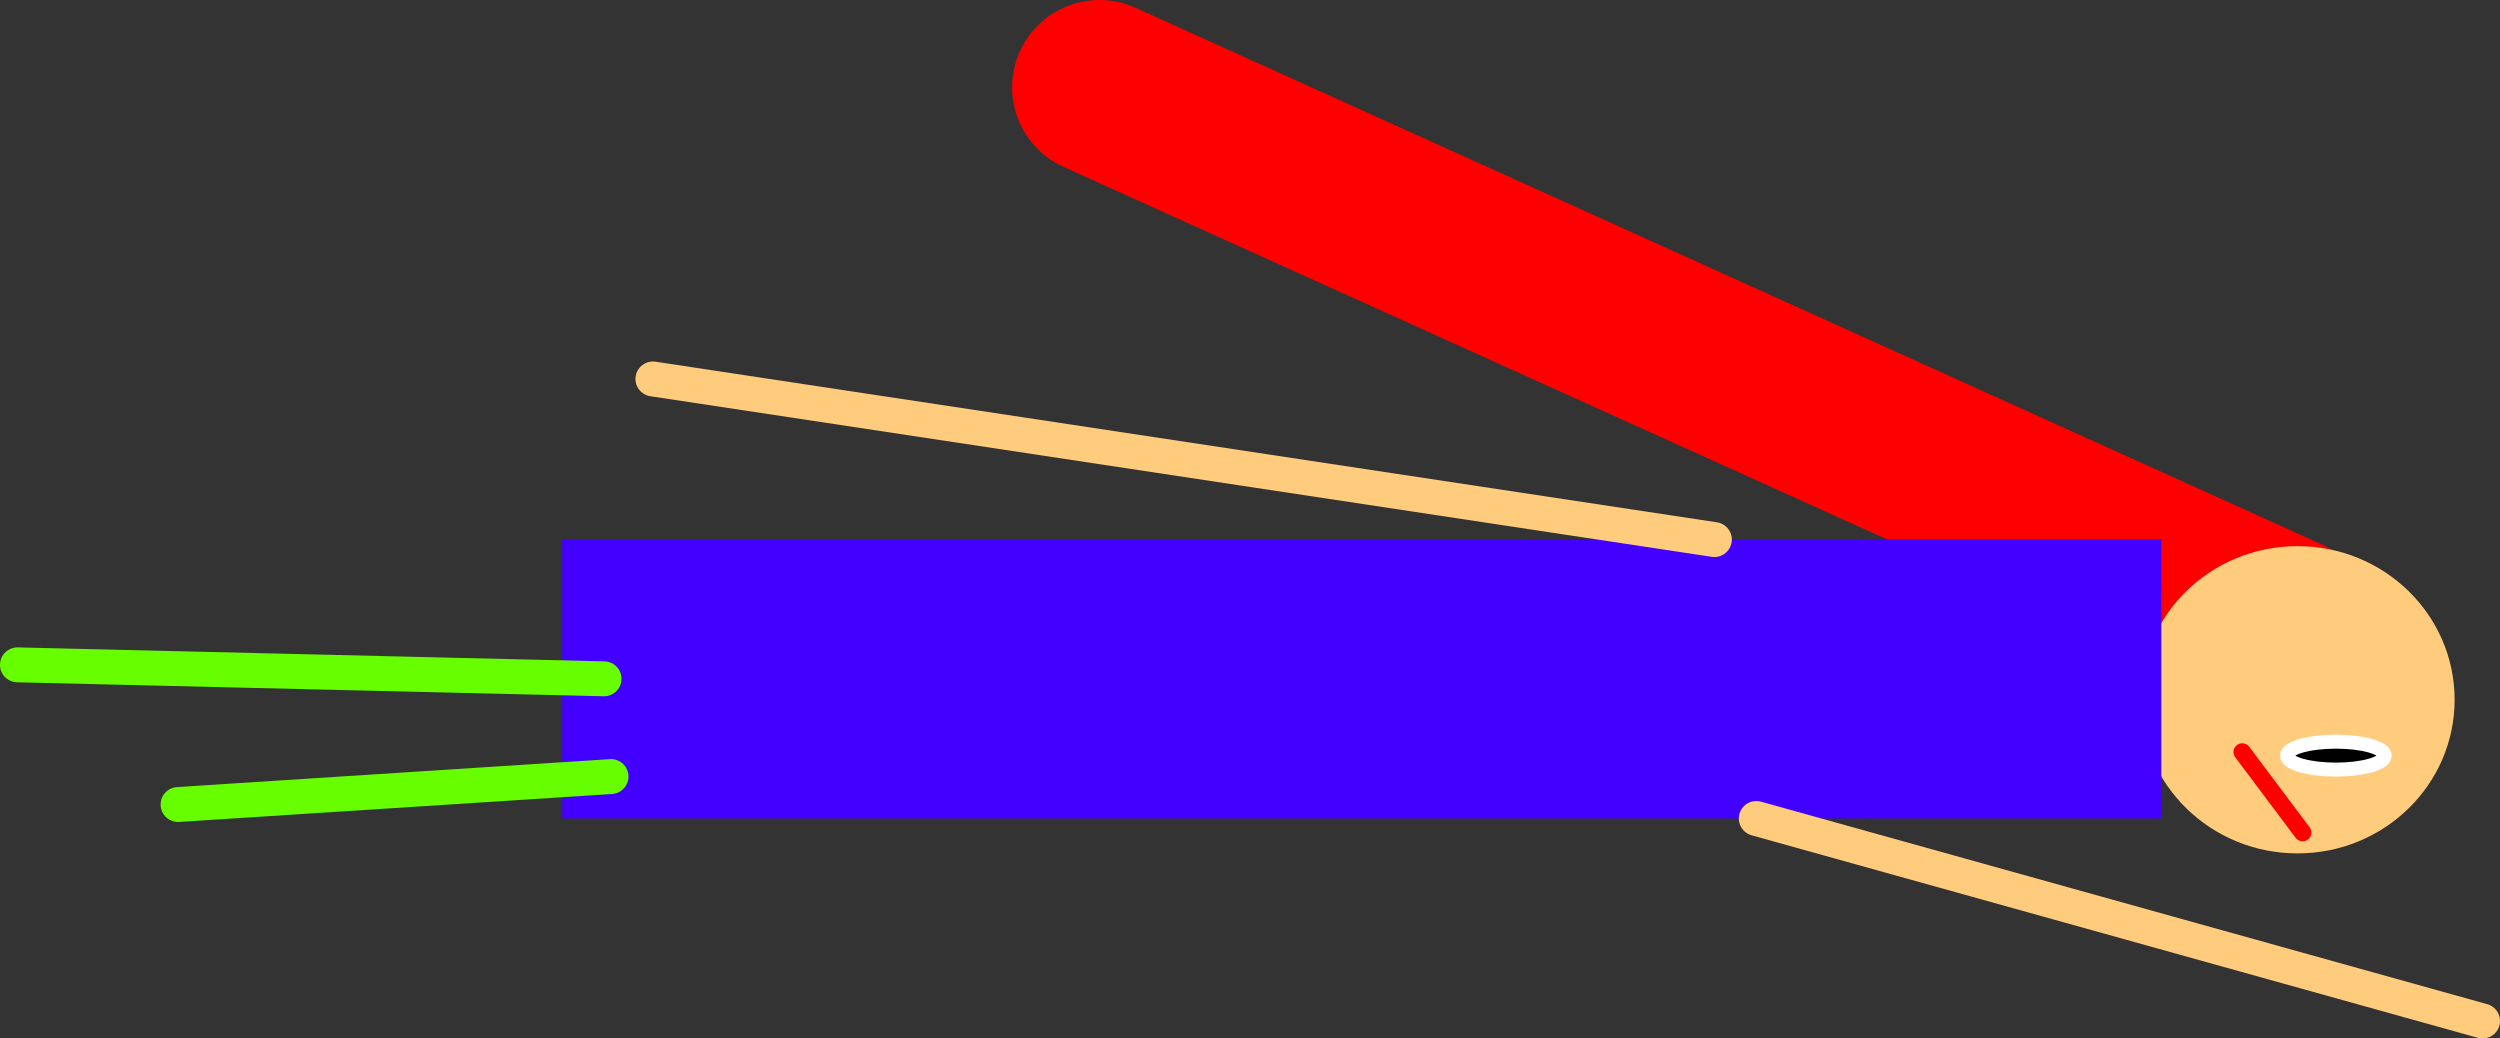 <svg version="1.1" xmlns="http://www.w3.org/2000/svg" xmlns:xlink="http://www.w3.org/1999/xlink" width="358" height="148.706" viewBox="0,0,358,148.706"><rect x="0" y="0" width="358" height="148.706" fill="#333333" stroke="none"/><g transform="translate(-23,-52.794)"><g data-paper-data="{&quot;isPaintingLayer&quot;:true}" fill-rule="nonzero" stroke-linejoin="miter" stroke-miterlimit="10" stroke-dasharray="" stroke-dashoffset="0" style="mix-blend-mode: normal"><path d="M350.316,142.144l-169.878,-76.849" fill="#ff0000" stroke="#ff0000" stroke-width="25" stroke-linecap="round"/><path d="M374.5,153c0,12.15 -10.074,22 -22.5,22c-12.426,0 -22.5,-9.85 -22.5,-22c0,-12.15 10.074,-22 22.5,-22c12.426,0 22.5,9.85 22.5,22z" fill="#ffcc7d" stroke="none" stroke-width="0" stroke-linecap="butt"/><path d="M103.5,170v-40h229v40z" fill="#4100ff" stroke="none" stroke-width="0" stroke-linecap="butt"/><path d="M25.5,148l84,2" fill="none" stroke="#67ff00" stroke-width="5" stroke-linecap="round"/><path d="M110.5,164l-62,4" fill="none" stroke="#67ff00" stroke-width="5" stroke-linecap="round"/><path d="M274.5,170l104,29" fill="none" stroke="#ffcc7d" stroke-width="5" stroke-linecap="round"/><path d="M116.5,107.061l152,23" fill="none" stroke="#ffcc7d" stroke-width="5" stroke-linecap="round"/><path d="M364.5,161c0,1.105 -3.134,2 -7,2c-3.866,0 -7,-0.895 -7,-2c0,-1.105 3.134,-2 7,-2c3.866,0 7,0.895 7,2z" fill="#000000" stroke="#ffffff" stroke-width="2" stroke-linecap="butt"/><path d="M344.087,160.484l8.649,11.532" fill="none" stroke="#ff0000" stroke-width="2.5" stroke-linecap="round"/></g></g></svg>
